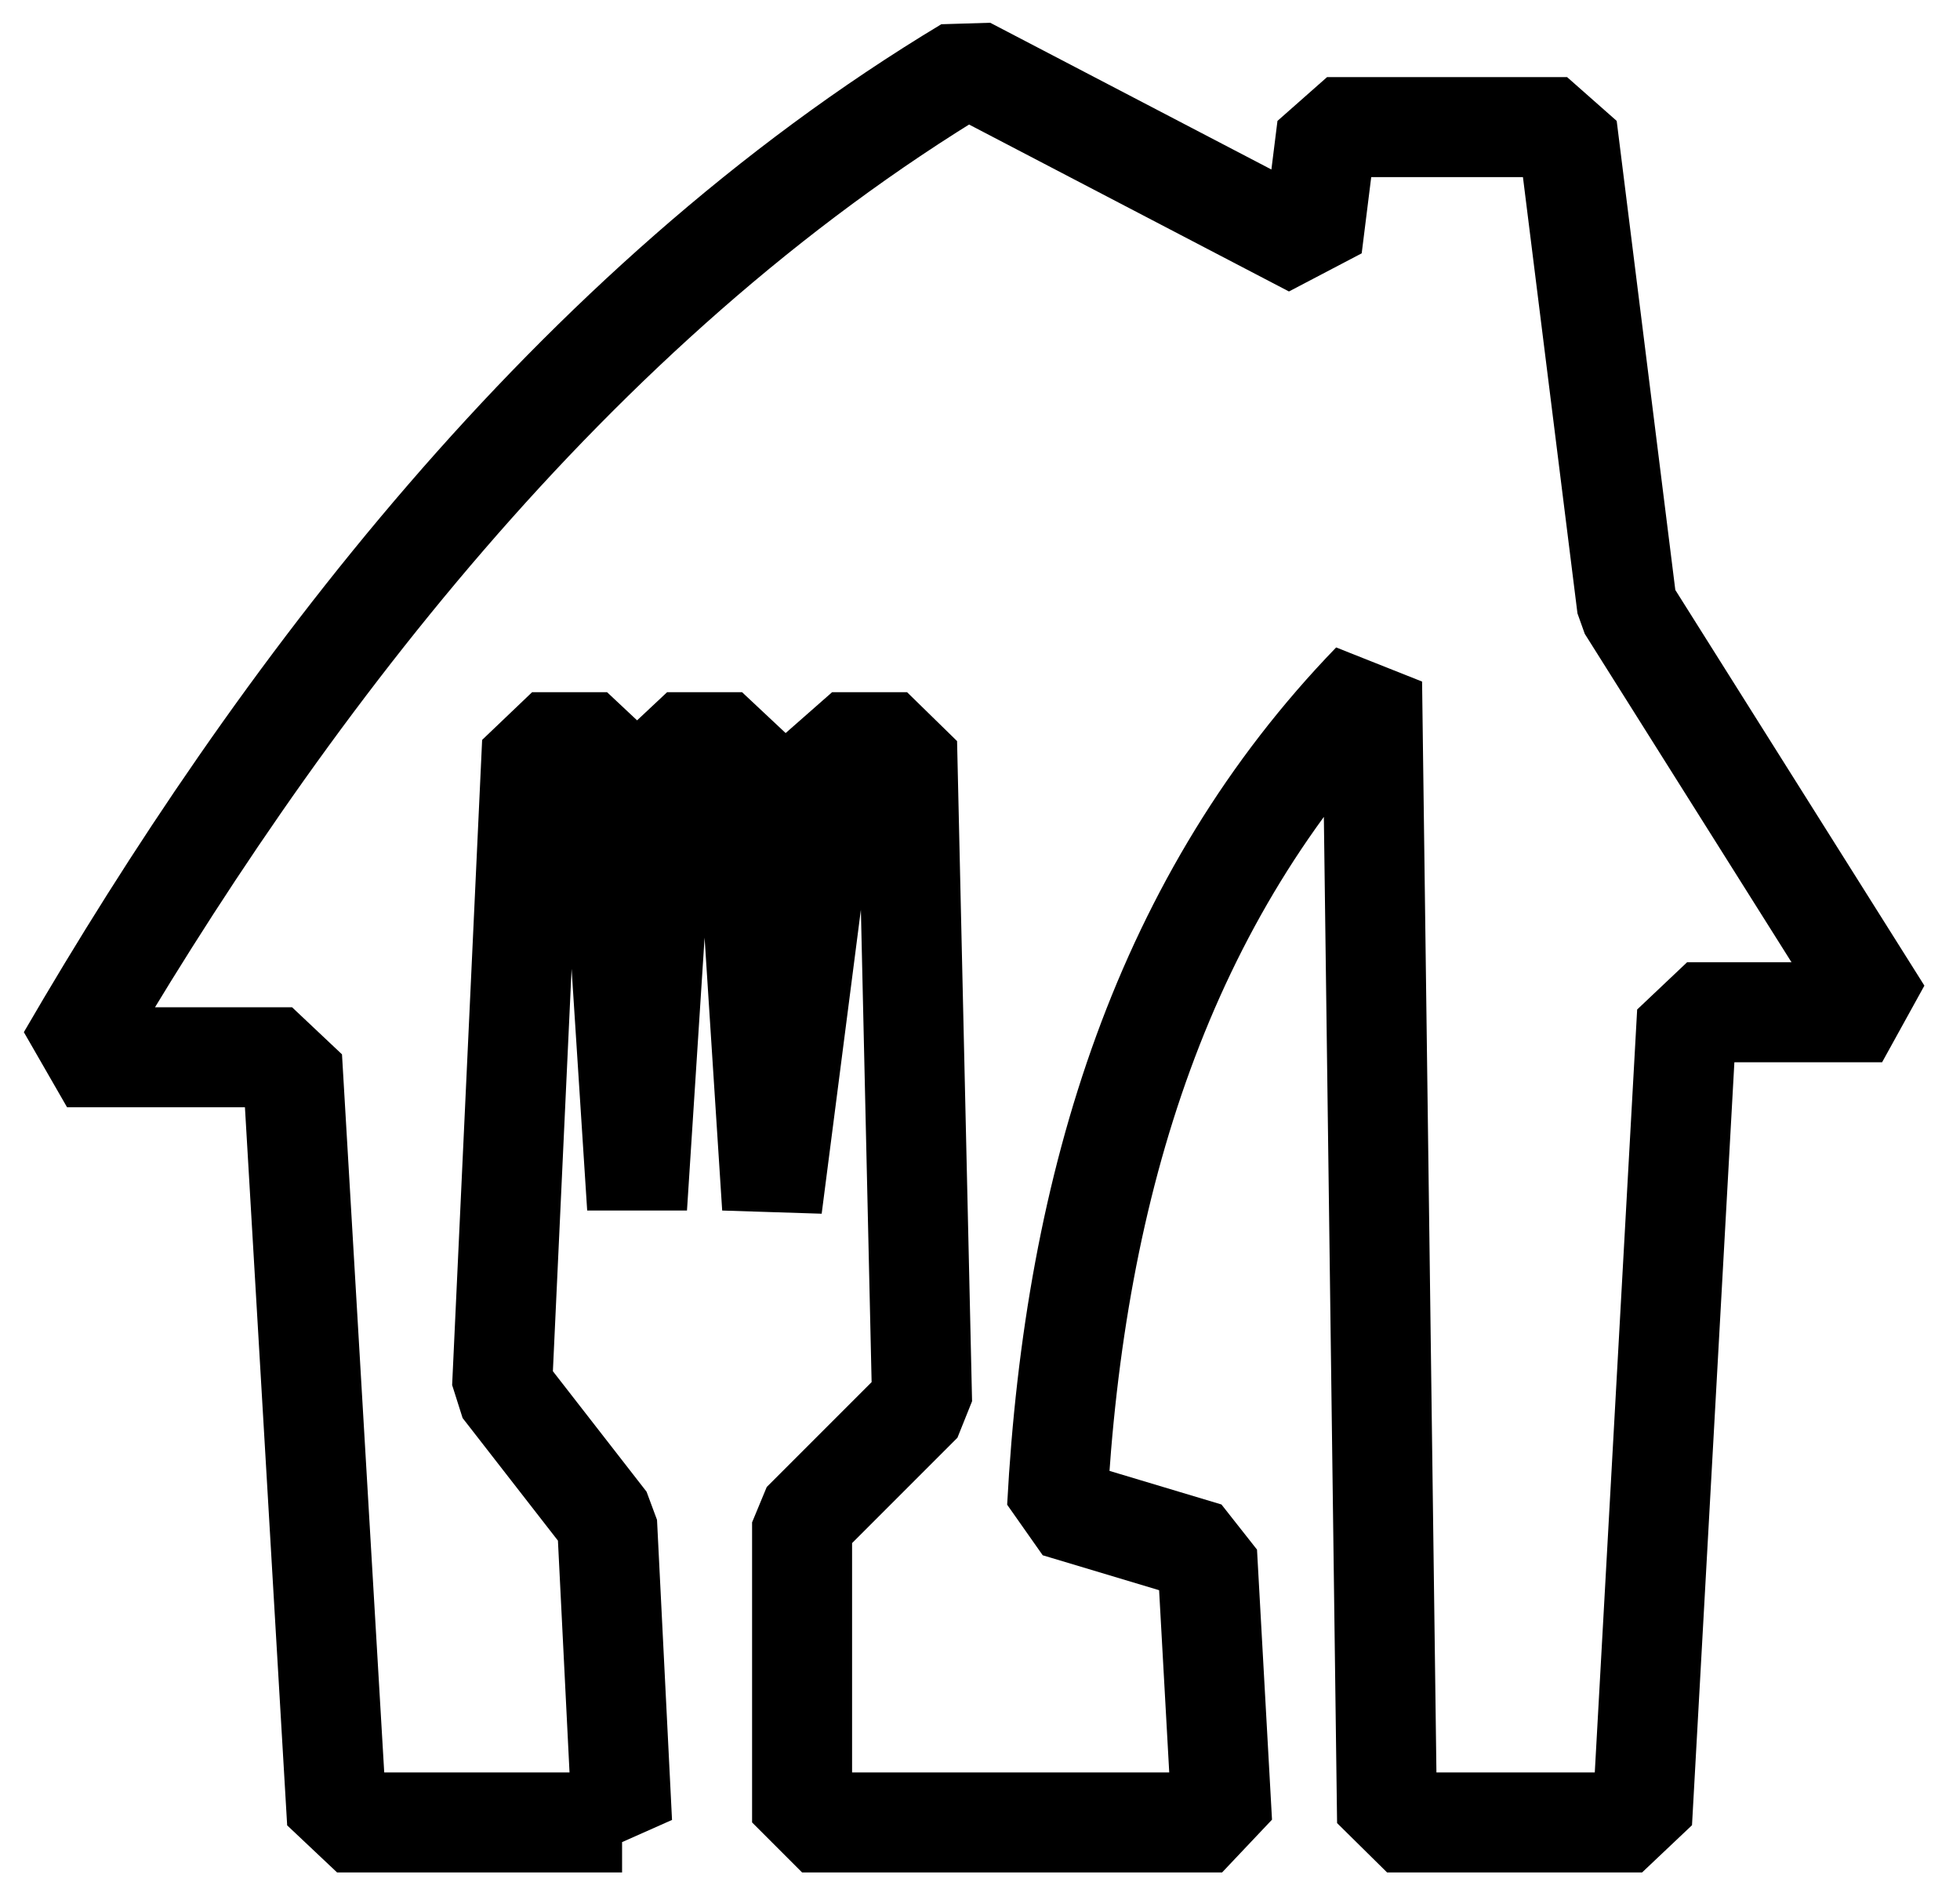 <?xml version="1.0" encoding="UTF-8" standalone="no"?><!DOCTYPE svg PUBLIC "-//W3C//DTD SVG 1.1//EN" "http://www.w3.org/Graphics/SVG/1.1/DTD/svg11.dtd"><svg width="100%" height="100%" viewBox="0 0 98 95" version="1.1" xmlns="http://www.w3.org/2000/svg" xmlns:xlink="http://www.w3.org/1999/xlink" xml:space="preserve" xmlns:serif="http://www.serif.com/" style="fill-rule:evenodd;clip-rule:evenodd;stroke-linecap:round;stroke-miterlimit:1;"><path d="M31.104,91.104l-14.25,0l-2.25,-38.25l-11.25,0c10.453,-17.985 25.099,-37.528 45,-49.5l17.25,9l0.75,-6l12,0l3,24l12.75,20.25l-9.75,0l-2.25,40.5l-12.75,0l-0.75,-57c-10.37,10.716 -14.879,24.905 -15.75,41.25l7.5,2.25l0.75,13.5l-21,0l0,-15l6,-6l-0.75,-33l-3.75,0l-3,23.25l-1.5,-23.25l-3.75,0l-1.5,23.25l-1.5,-23.25l-3.75,0l-1.5,32.25l5.25,6.75l0.75,15Z" style="fill:none;stroke:#000;stroke-width:5px;"/></svg>